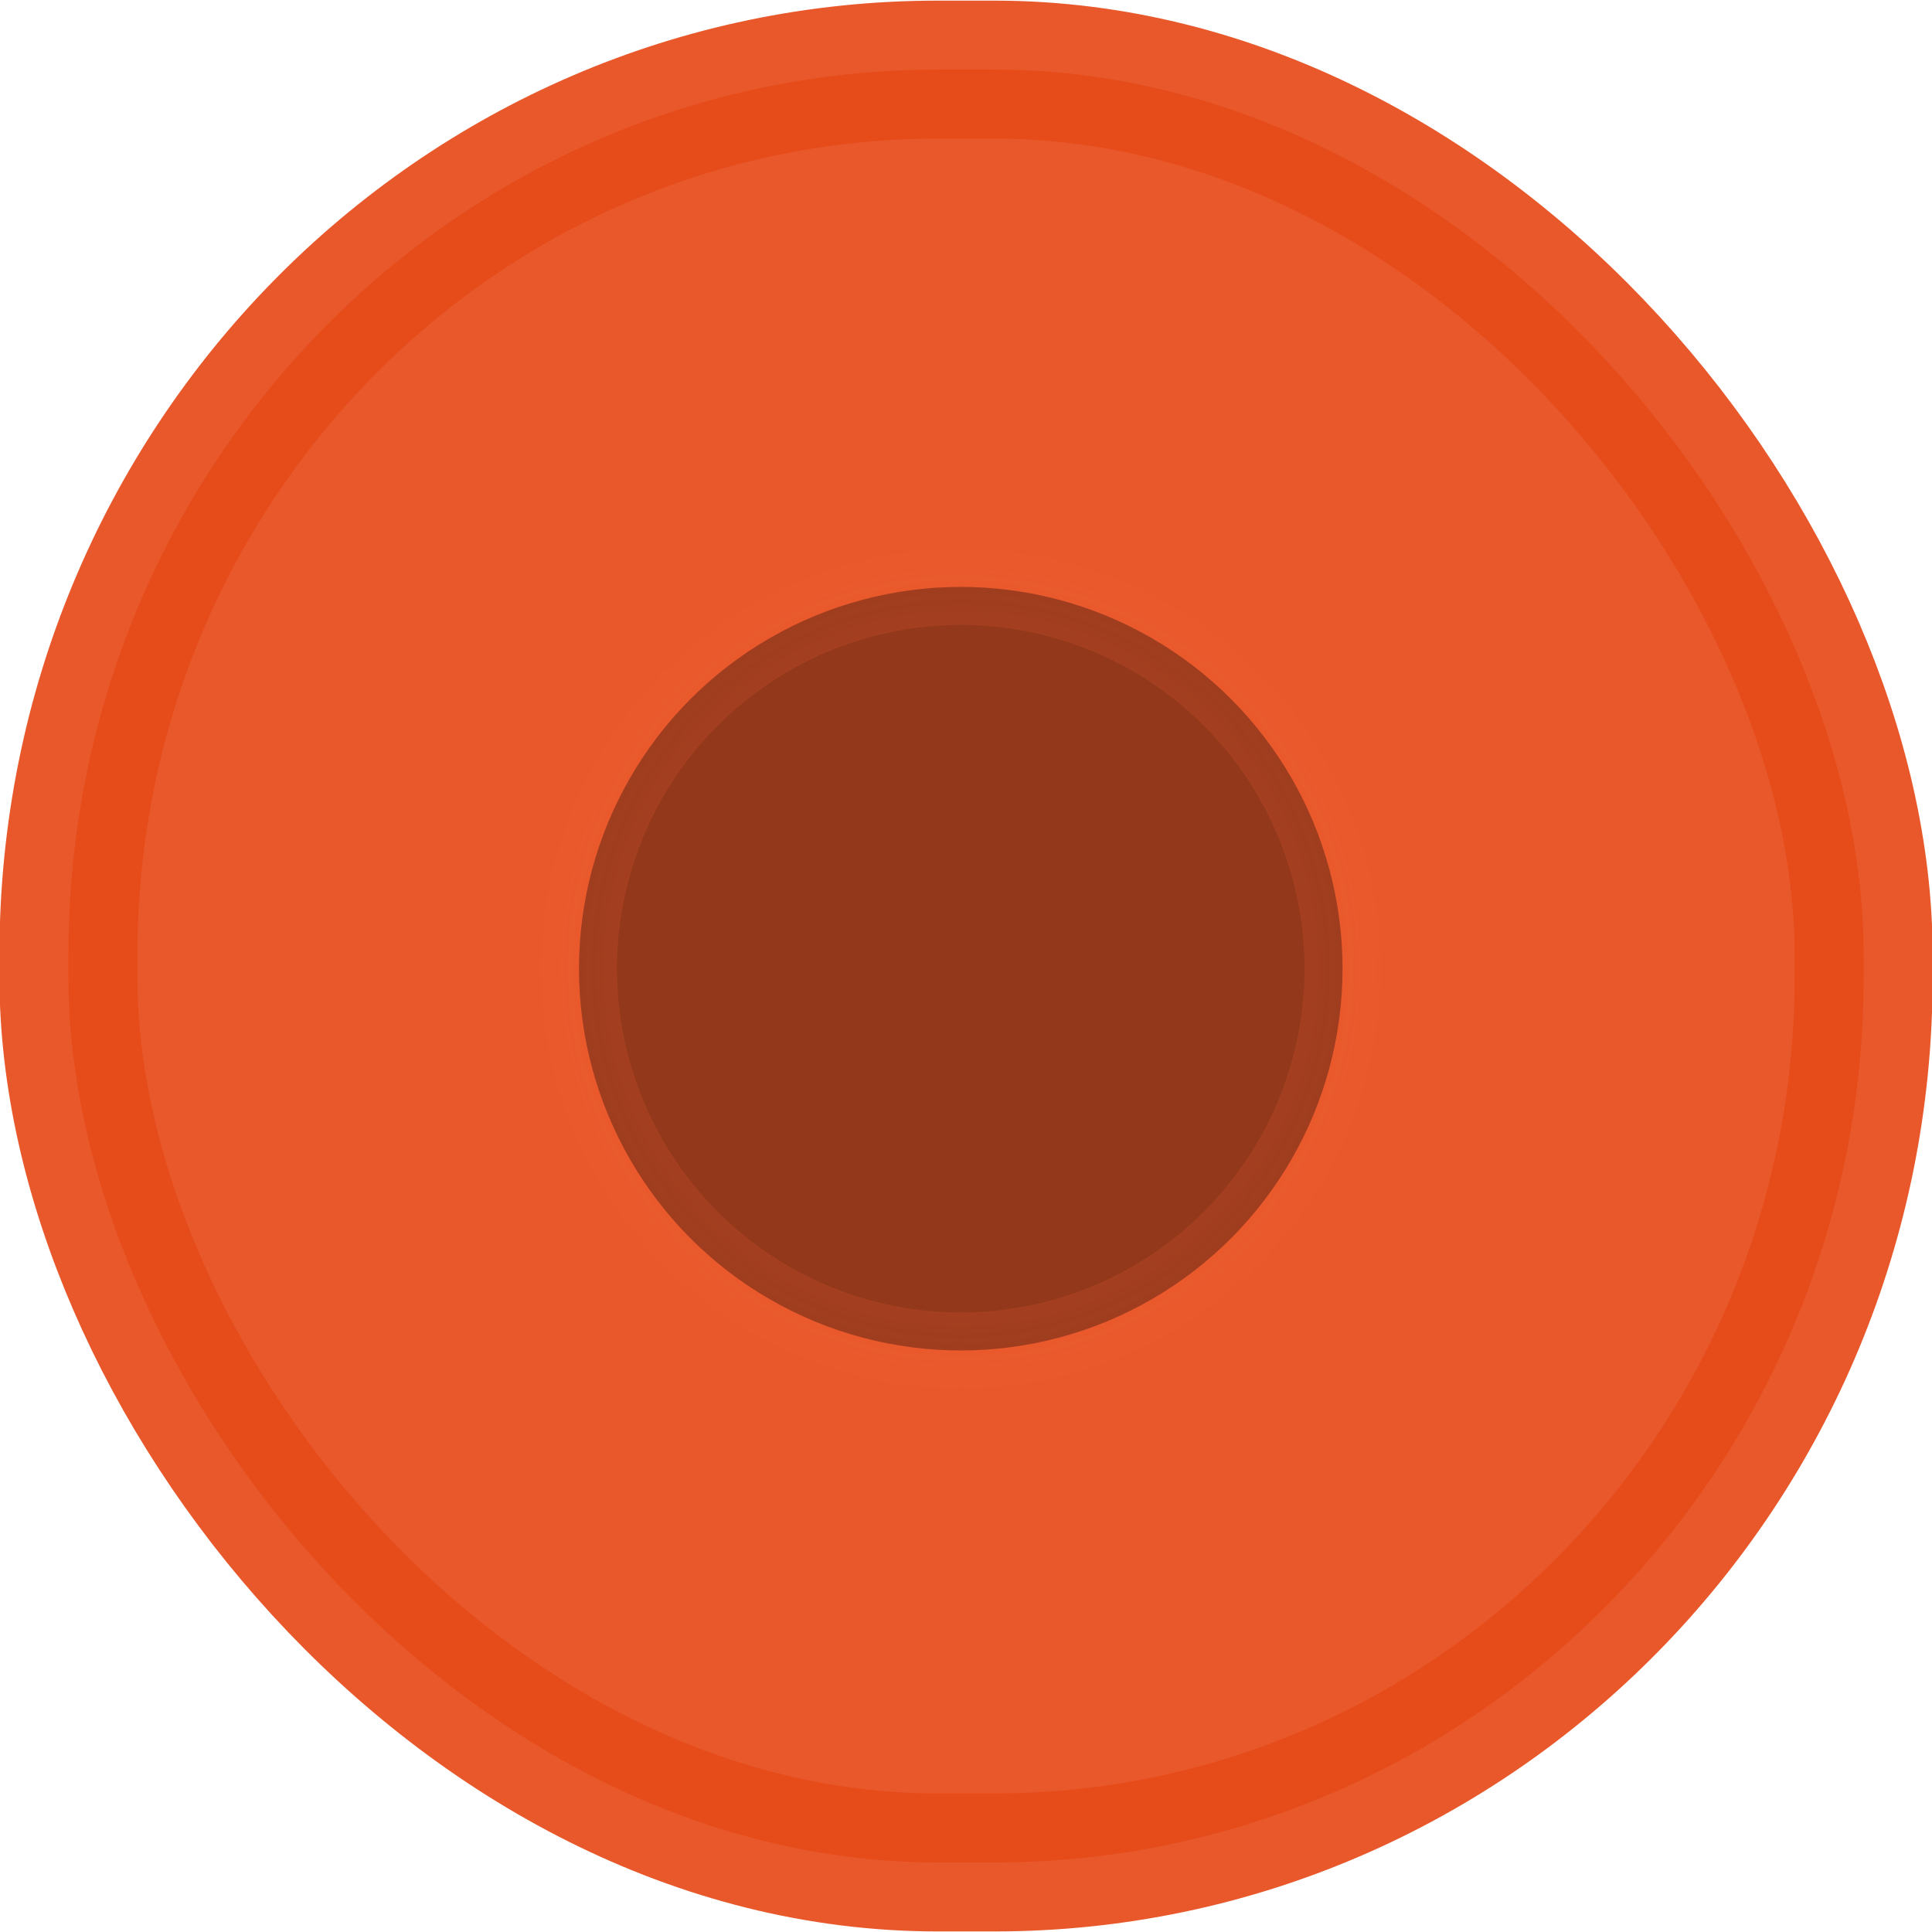 <?xml version="1.0" encoding="UTF-8" standalone="no"?>
<svg
   xmlns:osb="http://www.openswatchbook.org/uri/2009/osb"
   xmlns:dc="http://purl.org/dc/elements/1.1/"
   xmlns:cc="http://creativecommons.org/ns#"
   xmlns:rdf="http://www.w3.org/1999/02/22-rdf-syntax-ns#"
   xmlns:svg="http://www.w3.org/2000/svg"
   xmlns="http://www.w3.org/2000/svg"
   xmlns:xlink="http://www.w3.org/1999/xlink"
   xmlns:sodipodi="http://sodipodi.sourceforge.net/DTD/sodipodi-0.dtd"
   xmlns:inkscape="http://www.inkscape.org/namespaces/inkscape"
   width="28"
   height="28"
   version="1.1"
   style="enable-background:new"
   id="svg8"
   sodipodi:docname="test.svg"
   inkscape:version="0.92.4 5da689c313, 2019-01-14">
  <defs
     id="defs12">
    <linearGradient
       inkscape:collect="always"
       id="linearGradient6512">
      <stop
         style="stop-color:#ff7043;stop-opacity:1;"
         offset="0"
         id="stop6508" />
      <stop
         style="stop-color:#ff7043;stop-opacity:0;"
         offset="1"
         id="stop6510" />
    </linearGradient>
    <linearGradient
       id="linearGradient6504"
       osb:paint="solid">
      <stop
         style="stop-color:#ff7043;stop-opacity:1;"
         offset="0"
         id="stop6502" />
    </linearGradient>
    <linearGradient
       id="linearGradient6478"
       osb:paint="solid">
      <stop
         style="stop-color:#ff7043;stop-opacity:1;"
         offset="0"
         id="stop6476" />
    </linearGradient>
    <marker
       style="overflow:visible"
       inkscape:stockid="InfiniteLineEnd"
       id="InfiniteLineEnd"
       refX="0"
       refY="0"
       orient="auto"
       inkscape:isstock="true">
      <g
         id="g6338"
         style="fill:#000000">
        <circle
           id="circle6332"
           r="0.8"
           cy="0"
           cx="3" />
        <circle
           id="circle6334"
           r="0.8"
           cy="0"
           cx="6.5" />
        <circle
           id="circle6336"
           r="0.8"
           cy="0"
           cx="10" />
      </g>
    </marker>
    <linearGradient
       id="linearGradient6393"
       osb:paint="solid">
      <stop
         style="stop-color:#000000;stop-opacity:1;"
         offset="0"
         id="stop6391" />
    </linearGradient>
    <marker
       inkscape:stockid="Arrow2Lend"
       orient="auto"
       refY="0.0"
       refX="0.0"
       id="Arrow2Lend"
       style="overflow:visible;"
       inkscape:isstock="true">
      <path
         id="path6118"
         style="fill-rule:evenodd;stroke-width:0.625;stroke-linejoin:round;"
         d="M 8.719,4.034 L -2.207,0.016 L 8.719,-4.002 C 6.973,-1.63 6.983,1.616 8.719,4.034 z "
         transform="scale(1.1) rotate(180) translate(1,0)" />
    </marker>
    <marker
       inkscape:stockid="Arrow1Lstart"
       orient="auto"
       refY="0.0"
       refX="0.0"
       id="Arrow1Lstart"
       style="overflow:visible"
       inkscape:isstock="true">
      <path
         id="path6097"
         d="M 0.0,0.0 L 5.0,-5.0 L -12.5,0.0 L 5.0,5.0 L 0.0,0.0 z "
         style="fill-rule:evenodd;stroke:#000000;stroke-width:1.0pt"
         transform="scale(0.8) translate(12.5,0)" />
    </marker>
    <linearGradient
       id="linearGradient6091"
       osb:paint="solid">
      <stop
         style="stop-color:#000000;stop-opacity:1;"
         offset="0"
         id="stop6089" />
    </linearGradient>
    <inkscape:perspective
       sodipodi:type="inkscape:persp3d"
       inkscape:vp_x="0 : 14 : 1"
       inkscape:vp_y="0 : 1000 : 0"
       inkscape:vp_z="28 : 14 : 1"
       inkscape:persp3d-origin="14 : 9.3333333 : 1"
       id="perspective3777" />
    <radialGradient
       inkscape:collect="always"
       xlink:href="#linearGradient6512"
       id="radialGradient7088"
       cx="13.924"
       cy="14.039"
       fx="13.924"
       fy="14.039"
       r="6.743"
       gradientUnits="userSpaceOnUse" />
    <filter
       inkscape:collect="always"
       style="color-interpolation-filters:sRGB"
       id="filter7142"
       x="-0.066"
       width="1.132"
       y="-0.066"
       height="1.132">
      <feGaussianBlur
         inkscape:collect="always"
         stdDeviation="0.304"
         id="feGaussianBlur7144" />
    </filter>
  </defs>
  <sodipodi:namedview
     pagecolor="#ffffff"
     bordercolor="#666666"
     borderopacity="1"
     objecttolerance="10"
     gridtolerance="10"
     guidetolerance="10"
     inkscape:pageopacity="0"
     inkscape:pageshadow="2"
     inkscape:window-width="1354"
     inkscape:window-height="708"
     id="namedview10"
     showgrid="false"
     inkscape:zoom="13.645169"
     inkscape:cx="11.473554"
     inkscape:cy="15.057541"
     inkscape:window-x="6"
     inkscape:window-y="30"
     inkscape:window-maximized="0"
     inkscape:current-layer="svg8"
     inkscape:lockguides="false" />
  <rect
     height="25.983"
     style="color:#000000;fill:#e64a19;stroke:#e64a19;stroke-width:2;stroke-linejoin:round;stroke-opacity:1;fill-opacity:1;opacity:0.92"
     rx="12.601"
     ry="12.825"
     width="26.017"
     y="1.009"
     x="0.992"
     id="rect4672" />
  <g
     id="g3805" />
  <circle
     style="opacity:0.6;fill:#000000;fill-opacity:1;stroke:url(#radialGradient7088);stroke-width:1.1;stroke-linecap:butt;stroke-linejoin:round;stroke-miterlimit:0;stroke-dasharray:none;stroke-dashoffset:3.52;stroke-opacity:1;paint-order:normal;filter:url(#filter7142)"
     id="path6446"
     r="5.533"
     cy="14.039"
     cx="13.924" />
</svg>

